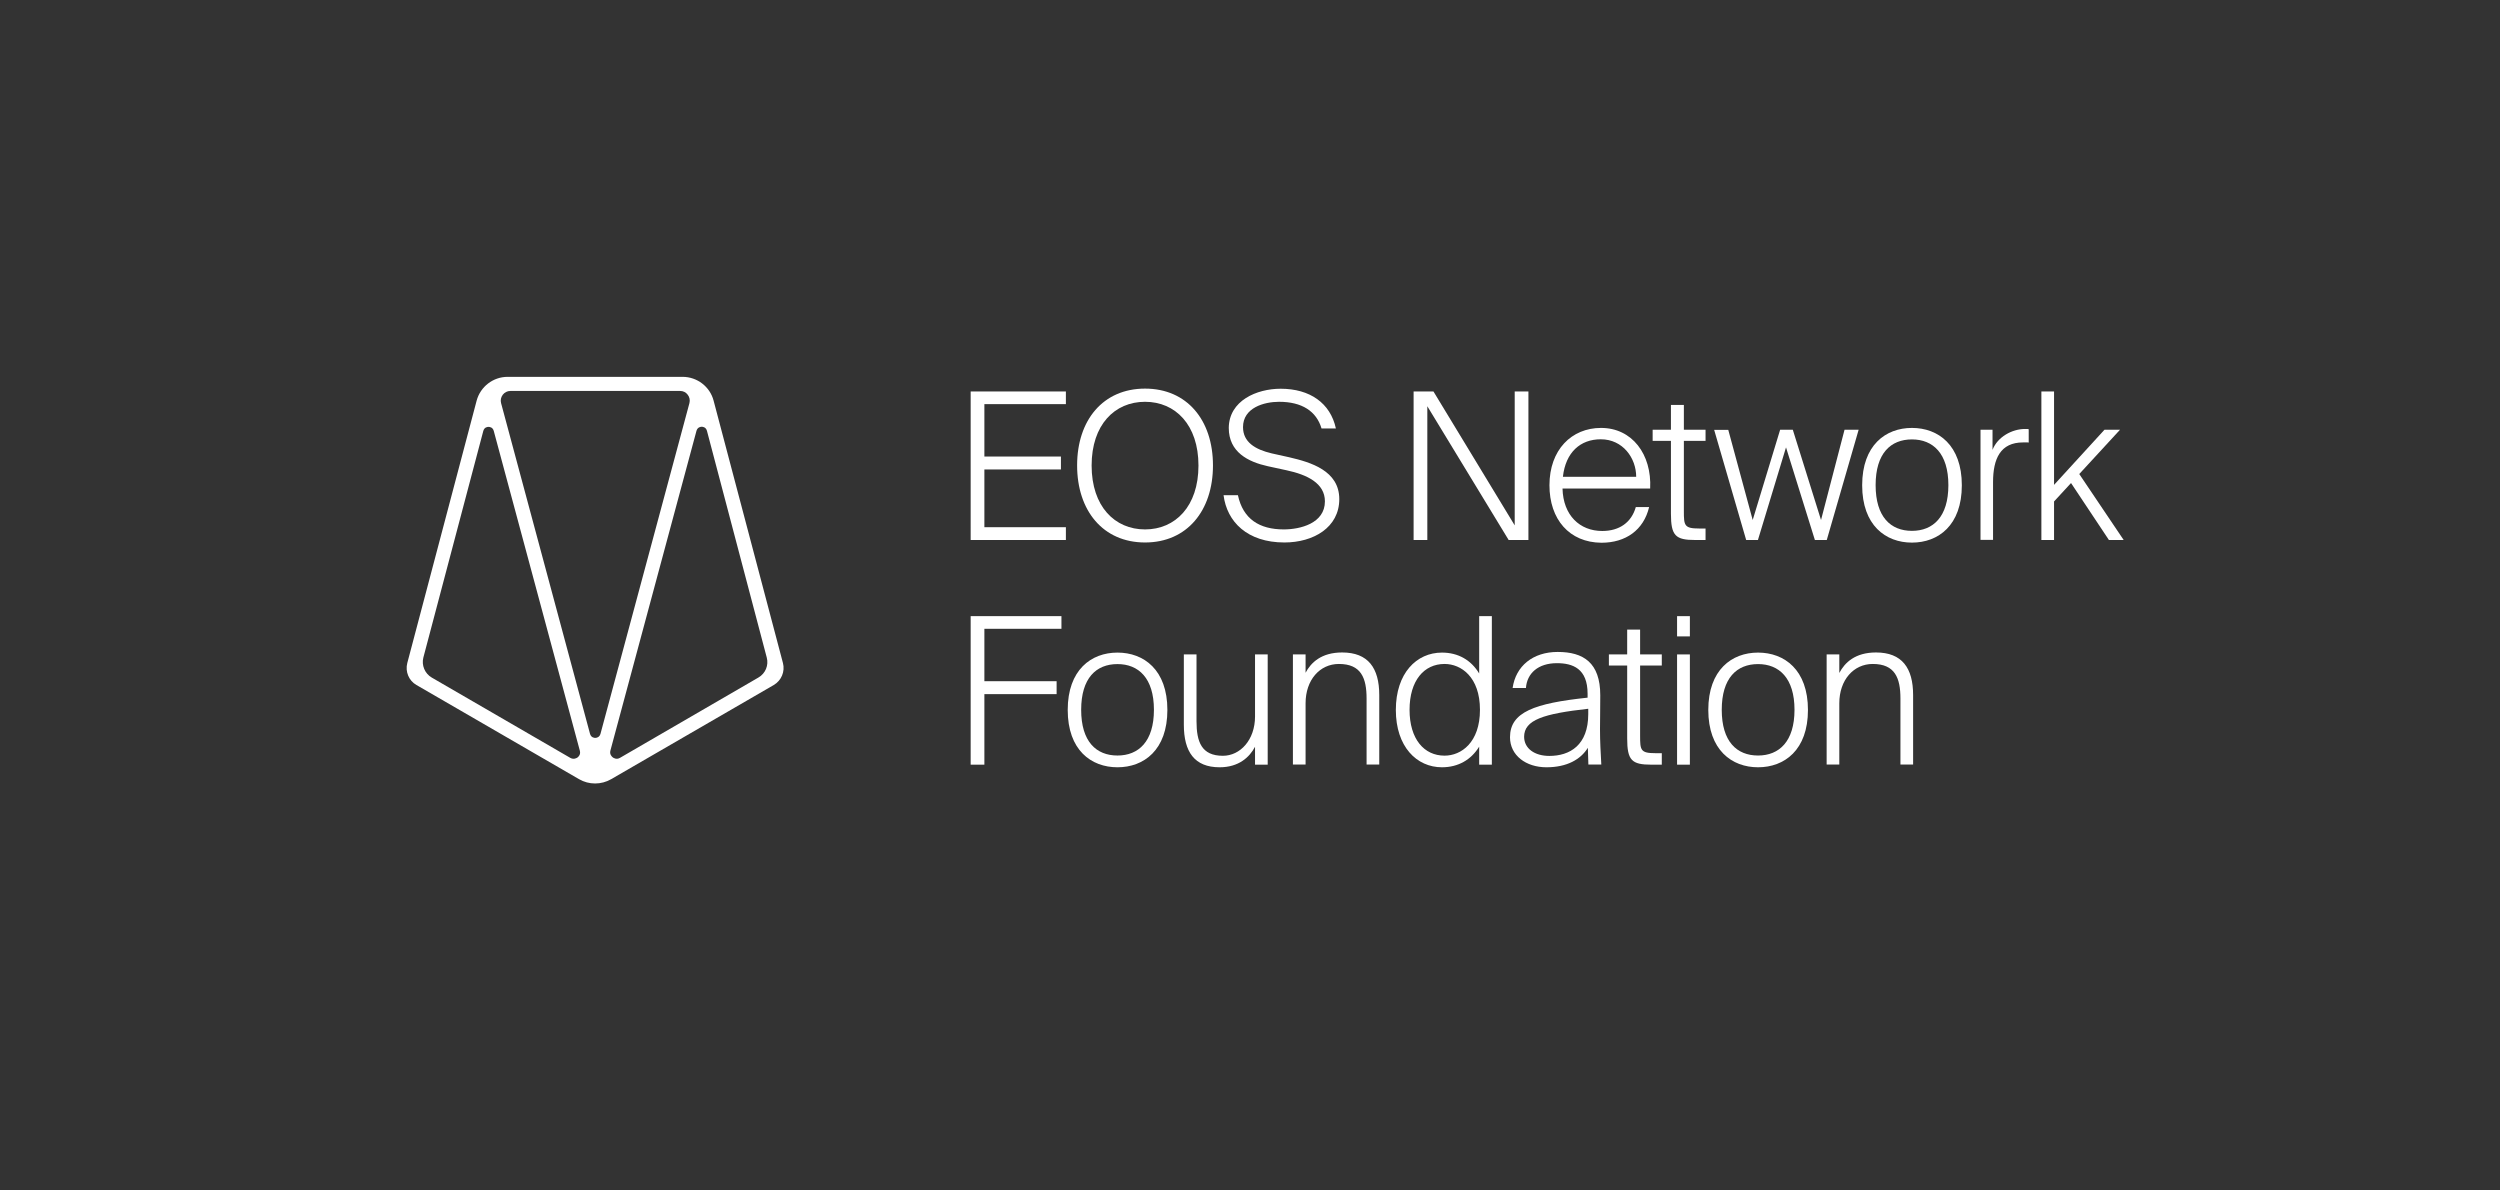 <?xml version="1.0" encoding="utf-8"?>
<!-- Generator: Adobe Illustrator 26.0.2, SVG Export Plug-In . SVG Version: 6.00 Build 0)  -->
<svg version="1.1" id="Layer_1" xmlns="http://www.w3.org/2000/svg" xmlns:xlink="http://www.w3.org/1999/xlink" x="0px" y="0px"
	 viewBox="0 0 1913.9 911.2" style="enable-background:new 0 0 1913.9 911.2;" xml:space="preserve">
<rect x="0" y="0" width="1913.9" height="911.2" fill="#333333" stroke="none"/>
<style type="text/css">
	.st0{fill:#FFFFFF;}
</style>
<g>
	<g>
		<path class="st0" d="M743.1,299.7H816v9.7h-62.4v40.1h58.6v9.9h-58.6v44.2H816v9.8h-72.9V299.7z"/>
		<path class="st0" d="M876.6,415.3c-32.1,0-52-24.3-52-59s19.9-58.8,52-58.8s52,24.1,52,58.8S908.7,415.3,876.6,415.3z
			 M876.6,405.3c23.2,0,40.9-17.7,40.9-48.9s-17.7-48.8-40.9-48.8s-40.9,17.5-40.9,48.8S853.4,405.3,876.6,405.3z"/>
		<path class="st0" d="M980.4,297.6c22.4,0,38.1,11,42.3,30.4h-11c-3.9-13.2-15-20.4-32.5-20.4c-11.4,0-27.6,4.5-27.6,19.4
			c0,11.4,9.2,17.1,22,20.1l13.5,3c16.3,3.8,38.2,10.2,38.2,32s-19.9,33.2-42,33.2c-28.4,0-44-15.8-46.6-36.2h11
			c3.9,18.2,16.4,26.2,35.1,26.2c12.4,0,31.5-4.5,31.5-21.5c0-13.8-13.5-20.4-29.5-23.8l-14.3-3.1c-14.9-3.3-29.8-10.7-29.8-29.3
			C940.9,306.7,962.1,297.6,980.4,297.6z"/>
		<path class="st0" d="M1154.9,413.3L1092.7,311v102.4h-10.5V299.7h15.2l62.2,102.5V299.7h10.5v113.7H1154.9z"/>
		<path class="st0" d="M1186.2,371.5c0-27.1,16.9-43.9,39.5-43.9c23.7,0,38.9,20.1,37.6,46.4h-67.1c0.5,20.5,13.2,32.5,30.4,32.5
			c13.2,0,22.4-6.6,25.7-18.3h10.2c-4.2,17.6-17.9,27.3-36.5,27.3C1201.4,415.3,1186.2,397.6,1186.2,371.5z M1196.5,365h56.1
			c0-14.3-10.2-28.7-27.1-28.7C1209.9,336.3,1198.6,346.2,1196.5,365z"/>
		<path class="st0" d="M1279.2,310h9.9v19h16.6v8.5h-16.6v53.9c0,10.8,0.3,13.2,11.6,13.2h5v8.8h-8c-15,0-18.5-3.3-18.5-20.1v-55.8
			h-14V329h14L1279.2,310z"/>
		<path class="st0" d="M1362.8,329h9.7l21.6,69.1l18-69.1h10.8l-24.4,84.4h-9.1l-22.1-70.9l-21.5,70.9h-9l-24.5-84.3h10.8l18.7,69
			L1362.8,329z"/>
		<path class="st0" d="M1463.7,327.6c20.2,0,38.2,13.2,38.2,43.9s-18,43.9-38.2,43.9c-20.1,0-38.1-13.2-38.1-43.9
			S1443.6,327.6,1463.7,327.6z M1463.7,406.4c16.2,0,27.9-10.7,27.9-35s-11.8-35-27.9-35c-16.3,0-27.8,10.7-27.8,35
			S1447.4,406.4,1463.7,406.4L1463.7,406.4z"/>
		<path class="st0" d="M1553.1,338.8c-0.8-0.1-1.6-0.2-2.3-0.1h-2c-17.4,0-23,12.5-23,30.4v44.2h-9.6V329h9.2v15.4
			c3.8-9.9,14.9-16,24.9-16h1.2c0.5,0,1.1,0,1.6,0.2L1553.1,338.8z"/>
		<path class="st0" d="M1572.5,299.7v71.5l38.6-42.2h11.9l-31.2,33.9l34,50.5h-11.3l-29-43.6l-13,14.1v29.5h-9.7V299.7H1572.5z"/>
		<path class="st0" d="M743.1,471.7h69.5v9.7h-59v40.1h55.3v9.9h-55.3v54h-10.5V471.7z"/>
		<path class="st0" d="M855.5,499.6c20.2,0,38.2,13.2,38.2,43.9s-18,43.9-38.2,43.9s-38.1-13.2-38.1-43.9S835.4,499.6,855.5,499.6z
			 M855.5,578.4c16.1,0,27.9-10.7,27.9-35s-11.8-35-27.9-35c-16.3,0-27.8,10.7-27.8,35S839.2,578.4,855.5,578.4z"/>
		<path class="st0" d="M960.8,571.7c-4.2,8-12.5,15.7-27.1,15.7c-19.3,0-27.4-11.9-27.4-32.6V501h9.7v51.1
			c0,15.8,3.8,26.5,20.2,26.5c13.3,0,24.6-12.2,24.6-30.1V501h9.7v84.4h-9.7L960.8,571.7z"/>
		<path class="st0" d="M999.4,515.2c4.2-8,12.2-15.7,28.1-15.7c19.9,0,28.4,11.9,28.4,32.6v53.2h-9.7v-50.5
			c0-15.8-4.2-26.5-21.2-26.5c-14.6,0-25.5,12.2-25.5,30.1v46.9h-9.7V501h9.7V515.2z"/>
		<path class="st0" d="M1103.9,499.6c12.5,0,22.4,5.8,28.5,16v-43.9h9.7v113.7h-9.7v-13.8c-6.1,10-16,15.8-28.5,15.8
			c-19.4,0-35.3-15.8-35.3-43.9S1084.4,499.6,1103.9,499.6z M1105.9,508.3c-15.7,0-26.8,12.7-26.8,35.1s11.1,35.1,26.8,35.1
			c12.7,0,27.1-10,27.1-35.1S1118.6,508.3,1105.9,508.3L1105.9,508.3z"/>
		<path class="st0" d="M1215.6,572.5c-5.5,8.9-16,14.9-31.7,14.9s-27.9-9.1-27.9-23c0-19.3,18.8-26,59.4-30.3v-3
			c0-19.3-11.4-23.4-23.5-23.4c-14.4,0-22.9,7.8-23.7,19h-10.2c2.4-16.8,15.5-27.6,34.5-27.6c19.6,0,32.6,8.1,32.6,33.2
			c0,11.8-0.2,19.3-0.2,26c0,9.6,0.5,17.7,1,27h-9.9L1215.6,572.5z M1186.1,578.7c15.7,0,29.8-8.2,29.8-32v-4.1
			c-34.2,3.8-49.1,8.5-49.1,21.5C1166.9,573.1,1174.9,578.7,1186.1,578.7L1186.1,578.7z"/>
		<path class="st0" d="M1245.7,482h9.9v19h16.6v8.5h-16.6v53.9c0,10.8,0.3,13.2,11.6,13.2h5v8.8h-8c-15,0-18.5-3.3-18.5-20.1v-55.8
			h-14V501h14L1245.7,482z"/>
		<path class="st0" d="M1293.7,471.7v15.5h-9.8v-15.5H1293.7z M1293.7,501v84.4h-9.8V501H1293.7z"/>
		<path class="st0" d="M1345.9,499.6c20.2,0,38.2,13.2,38.2,43.9s-18,43.9-38.2,43.9c-20.1,0-38.1-13.2-38.1-43.9
			S1325.8,499.6,1345.9,499.6z M1345.9,578.4c16.1,0,27.9-10.7,27.9-35s-11.8-35-27.9-35c-16.3,0-27.8,10.7-27.8,35
			S1329.6,578.4,1345.9,578.4z"/>
		<path class="st0" d="M1408.1,515.2c4.2-8,12.2-15.7,28.1-15.7c19.9,0,28.4,11.9,28.4,32.6v53.2h-9.7v-50.5
			c0-15.8-4.2-26.5-21.2-26.5c-14.6,0-25.6,12.2-25.6,30.1v46.9h-9.7V501h9.7V515.2z"/>
	</g>
	<path class="st0" d="M318.8,524.4l124.5,72.1c3.8,2.2,8,3.3,12.3,3.3c4.2,0,8.5-1.1,12.3-3.3l124.5-72.1c5.8-3.4,8.7-10.3,7-16.8
		l-53.1-200.9c-2.8-10.7-12.6-18.2-23.7-18.2h-134c-11.1,0-20.8,7.5-23.7,18.2l-53.1,200.9C310.1,514.2,313,521.1,318.8,524.4z
		 M436.6,580.2l-106.1-61.5c-5.3-3.1-7.9-9.4-6.4-15.3L370,329.9c0.8-2.9,3.2-3.1,4-3.1c0,0,0,0,0,0c0.8,0,3.2,0.2,4,3.1l65.9,244.8
		c0.8,3-1.1,4.7-1.8,5.2C441.5,580.3,439.3,581.7,436.6,580.2z M520.7,299.3c2.3,0,4.4,1,5.8,2.9c1.4,1.8,1.9,4.1,1.3,6.4
		l-68.1,253.2c-0.8,2.8-3.2,3.1-4,3.1c-0.7,0-3.2-0.2-4-3.1c0,0,0,0,0,0l-68.1-253.2c-0.6-2.2-0.1-4.5,1.3-6.4
		c1.4-1.8,3.5-2.9,5.8-2.9H520.7z M474.6,580.2c-2.6,1.5-4.9,0.1-5.5-0.4c-0.6-0.5-2.6-2.2-1.8-5.2l65.9-244.8
		c0.8-2.8,3.2-3.1,4-3.1c0,0,0,0,0,0c0.7,0,3.2,0.2,4,3.1L587,503.4c1.6,5.9-1,12.2-6.4,15.3L474.6,580.2z"/>
</g>
</svg>
